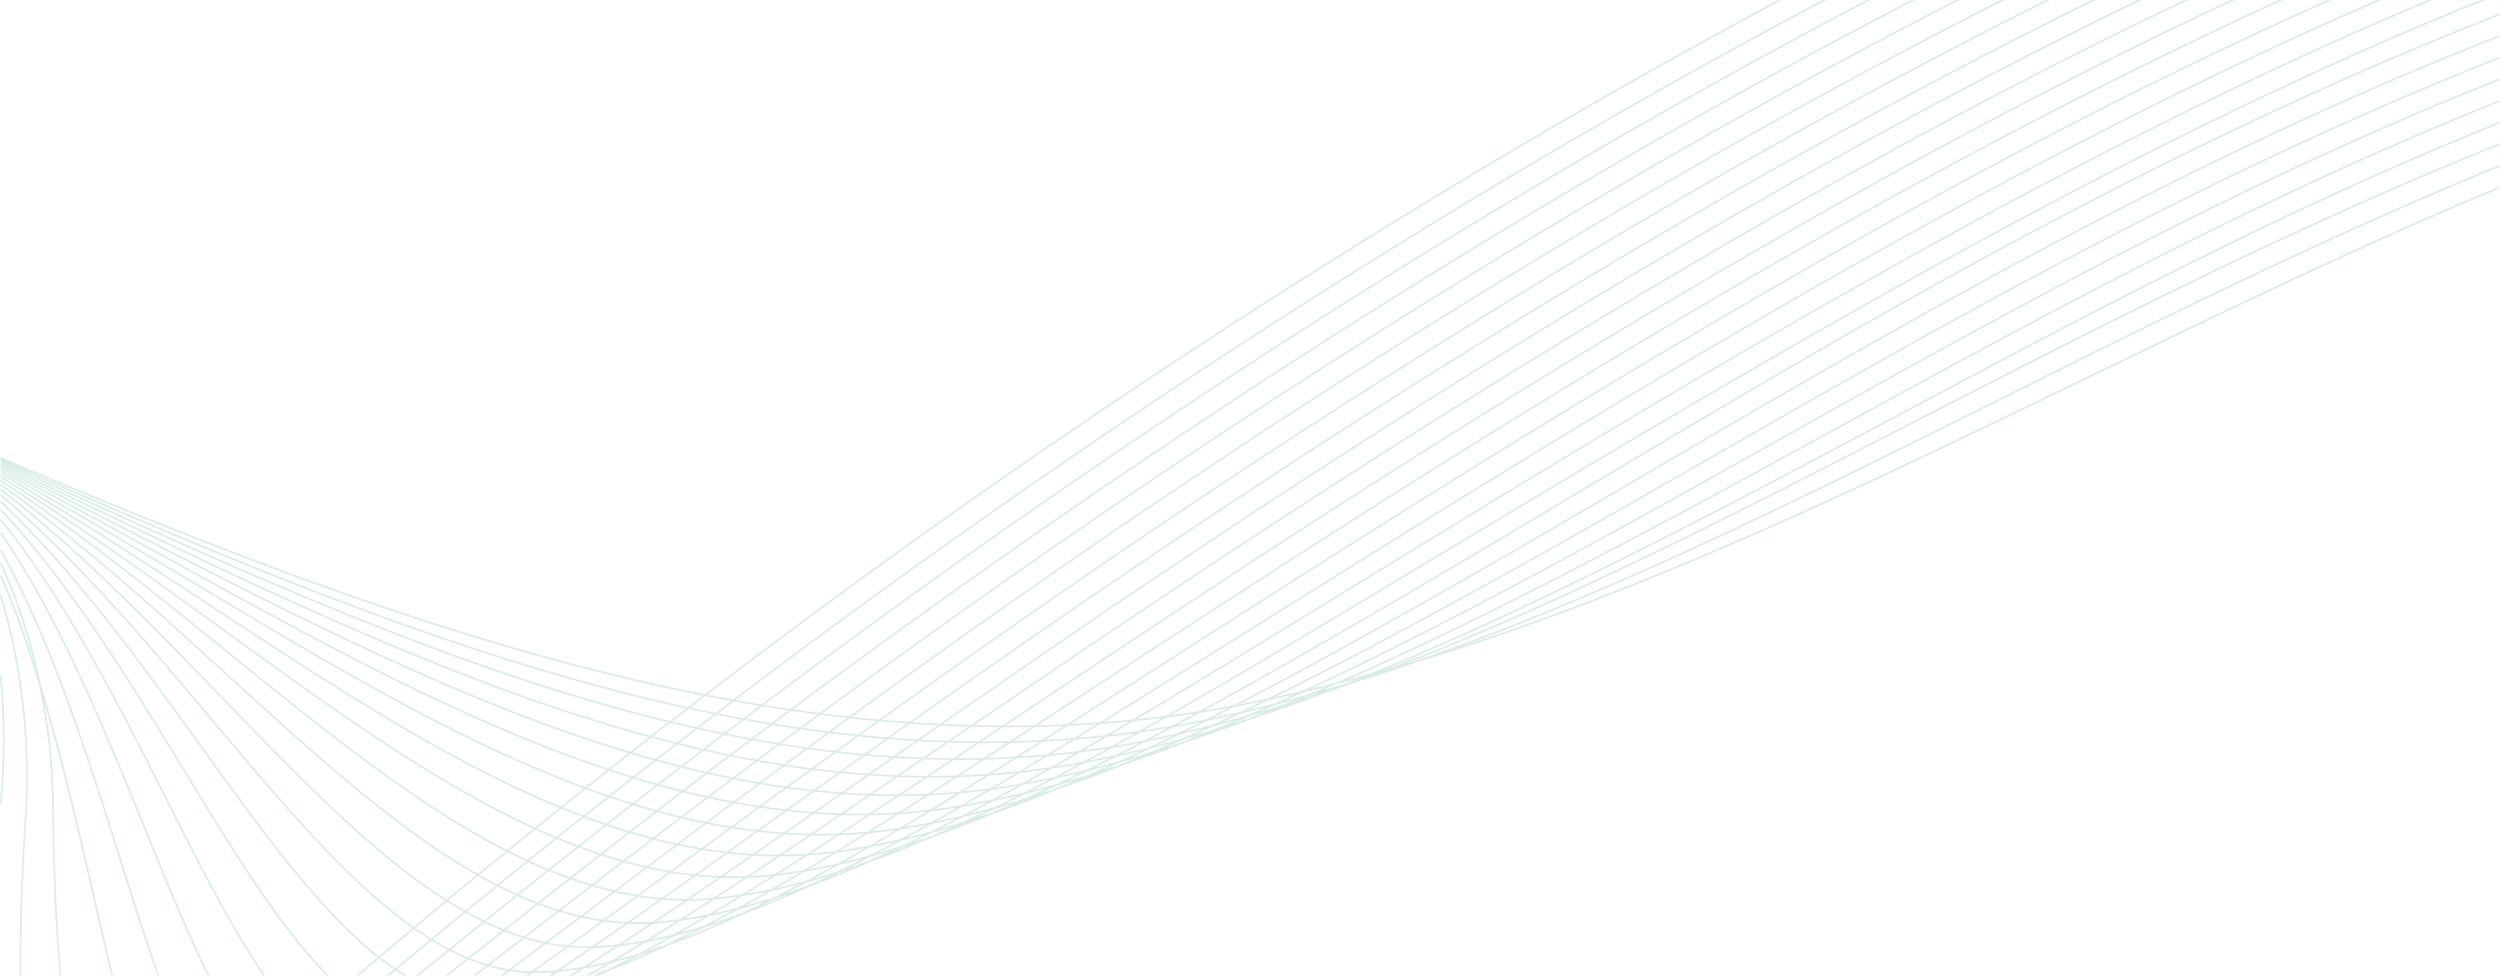 <svg width="1440" height="562" viewBox="0 0 1440 562" fill="none" xmlns="http://www.w3.org/2000/svg">
<path opacity="0.71" d="M0.375 264.876C225.859 363.784 452.319 458.526 678.538 417.935C918.776 374.08 1165.57 207.34 1439.86 95.495M1439.86 107.967C1194.66 209.884 956.133 360.234 712.195 406.476C474.389 451.112 234.992 363.266 0.375 263.878M0.375 265.949C216.689 364.444 430.233 466.316 644.889 429.597C881.637 388.331 1136.71 204.736 1439.86 82.992M0.375 267.105C207.496 365.285 408.126 474.256 611.232 441.462C730.071 421.913 854.764 363.529 992.611 292.342C1127.34 222.731 1276.4 136.364 1439.85 70.633M0.375 268.366C198.243 366.358 385.995 482.556 577.582 453.551C693.449 435.548 817.699 375.513 959.195 300.319C1100.61 225.103 1260.92 129.61 1439.86 58.145M0.375 269.724C188.96 367.588 363.835 491.028 543.925 465.873C656.836 449.664 780.613 387.61 925.755 308.401C1073.88 227.467 1245.45 122.811 1439.86 45.651M0.375 271.217C179.61 369.127 341.637 499.936 510.268 478.451C620.214 464.042 743.504 399.872 892.323 316.604C1047.16 229.913 1230 116.064 1439.85 33.171M0.375 272.868C170.199 370.973 319.401 508.971 476.618 491.283C583.608 478.706 706.395 412.352 858.898 324.919C1020.43 232.262 1214.57 109.168 1439.86 20.646M0.375 274.692C160.721 373.149 297.121 518.374 442.961 504.393C546.987 493.79 669.225 424.937 825.466 333.346C993.677 234.641 1199.17 102.459 1439.86 8.189M0.375 276.763C151.138 375.858 274.773 528.445 409.311 517.804C510.373 509.354 632.071 437.867 792.035 341.916C885.457 285.881 991.013 221.508 1110.44 155.387C1212.92 98.594 1324.59 41.868 1439.85 -3.923M1439.86 -28.838C1310.71 22.199 1185.87 86.152 1072.21 150.187C940.246 224.577 825.294 296.897 725.178 359.461C557.658 464.327 437.115 541.697 342.004 545.592C229.852 549.547 131.589 383.062 0.375 281.873M0.375 279.142C141.435 379.138 252.357 538.681 375.654 531.522C473.751 525.218 594.879 450.97 758.61 350.614C855.409 291.464 965.611 222.934 1091.33 152.791C1199.39 92.35 1317.66 32.105 1439.86 -16.328M1439.86 -41.265C1303.77 12.376 1172.3 79.766 1053.1 147.568C914.836 226.078 795.164 302.383 691.753 368.451C520.399 477.88 400.479 558.485 308.347 560.016C207.241 560.826 121.578 387.798 0.375 285.063M1439.86 -153.283C1241.21 -76.633 1050.13 22.192 881.036 123.464C685.697 240.629 523.505 356.242 390.888 457.566C341.659 495.178 297.248 530.328 257.137 562.064M189.043 562.064C131.897 505.534 77.993 376.406 0.375 293.565M1439.86 -66.24C1289.86 -7.465 1145.19 67.061 1014.86 142.292C864.024 229.193 734.934 313.82 624.897 386.912C528.811 450.789 449.092 505.039 381.95 542.223C368.66 549.57 355.948 556.218 343.776 562.057M233.716 562.064C160.871 519.049 94.127 377.382 0.375 288.89M1439.86 -53.685C1296.82 2.575 1158.77 73.507 1033.98 144.934C889.441 227.699 765.064 308.094 658.321 377.599C564.629 438.647 486.074 490.683 419.179 526.539C391.113 541.615 365.388 553.735 341.682 562.064M152.354 562.064C107.703 498.105 64.613 378.357 0.375 299.336M1439.86 -78.629C1282.93 -17.206 1131.68 60.914 995.741 139.643C838.607 230.896 704.766 319.56 591.465 396.398C492.97 463.134 412.103 519.777 344.714 558.342C342.507 559.603 340.316 560.841 338.14 562.064M120.205 562.064C86.18 494.007 52.606 382.845 0.375 306.833M1439.86 -91.057C1275.98 -27.082 1118.08 54.431 976.627 136.979C813.129 232.39 674.628 325.511 558.033 406.063C467.463 468.762 392.089 522.749 328.692 562.057M91.223 562.064C66.459 492.491 41.409 390.132 0.368 316.896M1439.86 -103.484C1269.03 -36.928 1104.52 48.112 957.499 134.3C787.697 234.123 644.423 331.41 524.601 415.932C443.831 472.912 375.376 523.079 316.91 562.064M64.658 562.064C47.99 493.662 30.648 401.351 0.375 331.297M1439.86 -115.904C1262.07 -46.833 1090.9 41.523 938.385 131.621C762.22 235.699 614.211 337.398 491.169 426.003C419.134 477.663 357.081 524.077 303.319 562.064M34.865 562.064C32.119 532.152 30.881 498.878 30.633 465.581C30.273 420.224 20.81 368.474 0.375 324.221M1439.86 -128.368C1255.11 -56.754 1077.32 35.137 919.271 128.912C736.712 237.23 584.013 343.634 457.744 436.284C393.92 483.156 338.012 525.781 288.873 562.064M11.812 562.064C11.624 533.09 12.735 501.774 14.761 470.744C17.395 430.415 13.17 384.398 0.375 343.042M1439.86 -140.773C1248.17 -66.637 1063.72 28.586 900.15 126.195C711.212 238.896 553.763 349.871 424.312 446.805C367.932 488.919 317.825 527.829 273.174 562.064M0.375 462.999C2.642 439.323 2.777 414.063 0.375 389.171M1439.86 -165.688C1234.24 -86.546 1036.48 15.551 861.915 120.709C660.145 242.228 493.195 362.688 357.456 468.59C314.876 501.752 275.928 533.112 240.29 562.064M1439.86 -178.107C1227.28 -96.46 1022.87 9.052 842.802 117.955C634.623 244.096 462.907 369.442 324.024 479.891C287.875 508.686 254.368 536.204 223.3 562.064M1439.86 -190.647C1220.3 -106.591 1009.2 2.343 823.68 115.179C609.04 245.74 432.5 375.948 290.592 491.501C260.507 515.927 232.26 539.529 205.747 562.064" stroke="#067A49" stroke-opacity="0.2"/>
</svg>

